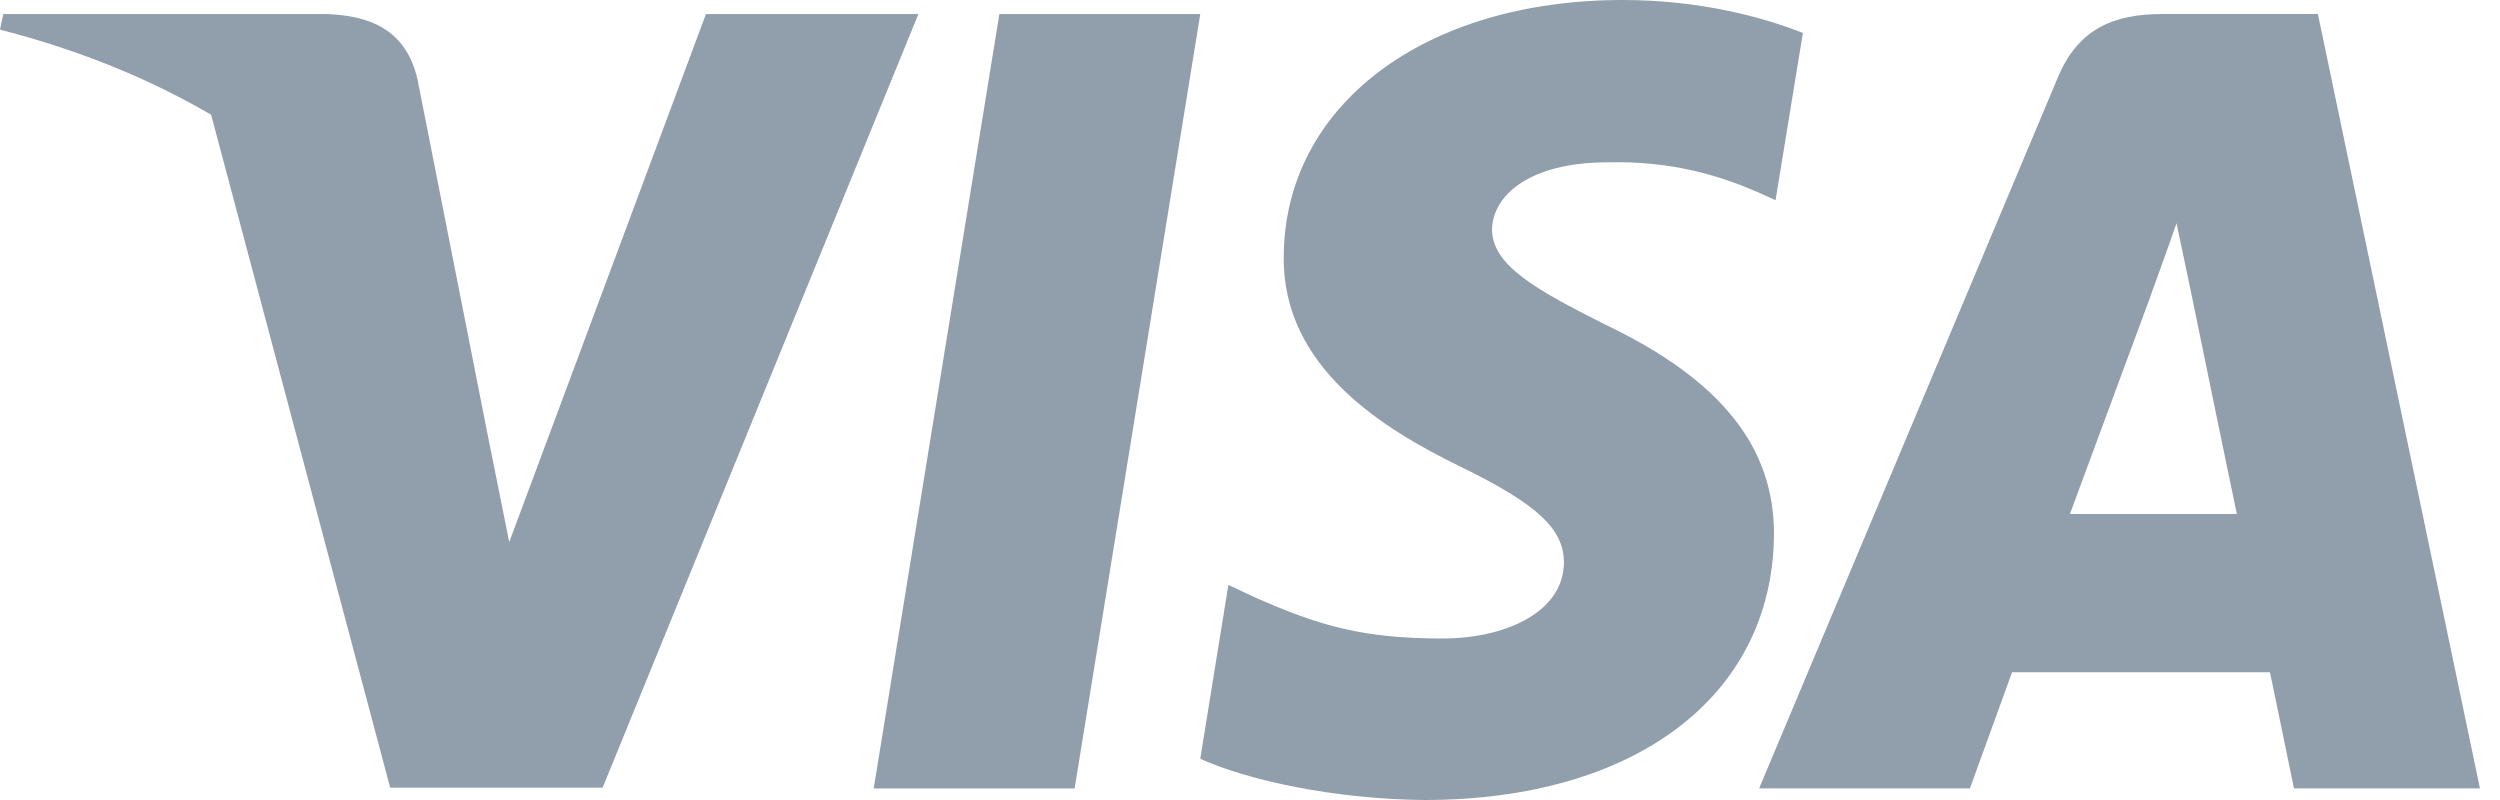 <svg width="100" height="32" viewBox="0 0 100 32" fill="none" xmlns="http://www.w3.org/2000/svg">
<g id="visa">
<path id="polygon9" d="M42.985 31.538H34.949L39.975 0.562H48.011L42.985 31.538Z" fill="#919EAB"/>
<path id="path11" d="M72.115 1.319C70.53 0.692 68.016 0 64.908 0C56.972 0 51.384 4.218 51.35 10.248C51.284 14.697 55.351 17.169 58.392 18.652C61.501 20.168 62.558 21.157 62.558 22.509C62.526 24.584 60.046 25.54 57.732 25.54C54.524 25.54 52.805 25.047 50.193 23.893L49.135 23.398L48.01 30.351C49.895 31.207 53.367 31.967 56.972 32C65.404 32 70.893 27.847 70.958 21.421C70.99 17.895 68.843 15.193 64.213 12.985C61.403 11.568 59.681 10.612 59.681 9.162C59.714 7.843 61.137 6.493 64.31 6.493C66.922 6.427 68.841 7.053 70.296 7.679L71.022 8.008L72.115 1.319Z" fill="#919EAB"/>
<path id="path13" fill-rule="evenodd" clip-rule="evenodd" d="M86.5 0.561H92.716L99.198 31.537H91.758C91.758 31.537 91.03 27.978 90.799 26.89H80.482C80.184 27.714 78.796 31.537 78.796 31.537H70.364L82.3 3.131C83.127 1.12 84.583 0.561 86.5 0.561ZM86.004 11.893C86.004 11.893 83.458 18.781 82.796 20.561H89.475C89.145 19.012 87.623 11.597 87.623 11.597L87.061 8.928C86.825 9.615 86.483 10.56 86.252 11.197C86.096 11.629 85.991 11.92 86.004 11.893Z" fill="#919EAB"/>
<path id="path15" d="M28.238 0.562L20.369 21.685L19.509 17.401C18.054 12.458 13.491 7.087 8.399 4.416L15.607 31.506H24.105L36.736 0.562H28.238Z" fill="#919EAB"/>
<path id="path17" d="M13.061 0.562H0.132L0 1.187C10.085 3.758 16.765 9.954 19.509 17.402L16.698 3.165C16.235 1.187 14.813 0.627 13.061 0.562Z" fill="#919EAB"/>
</g>
</svg>

